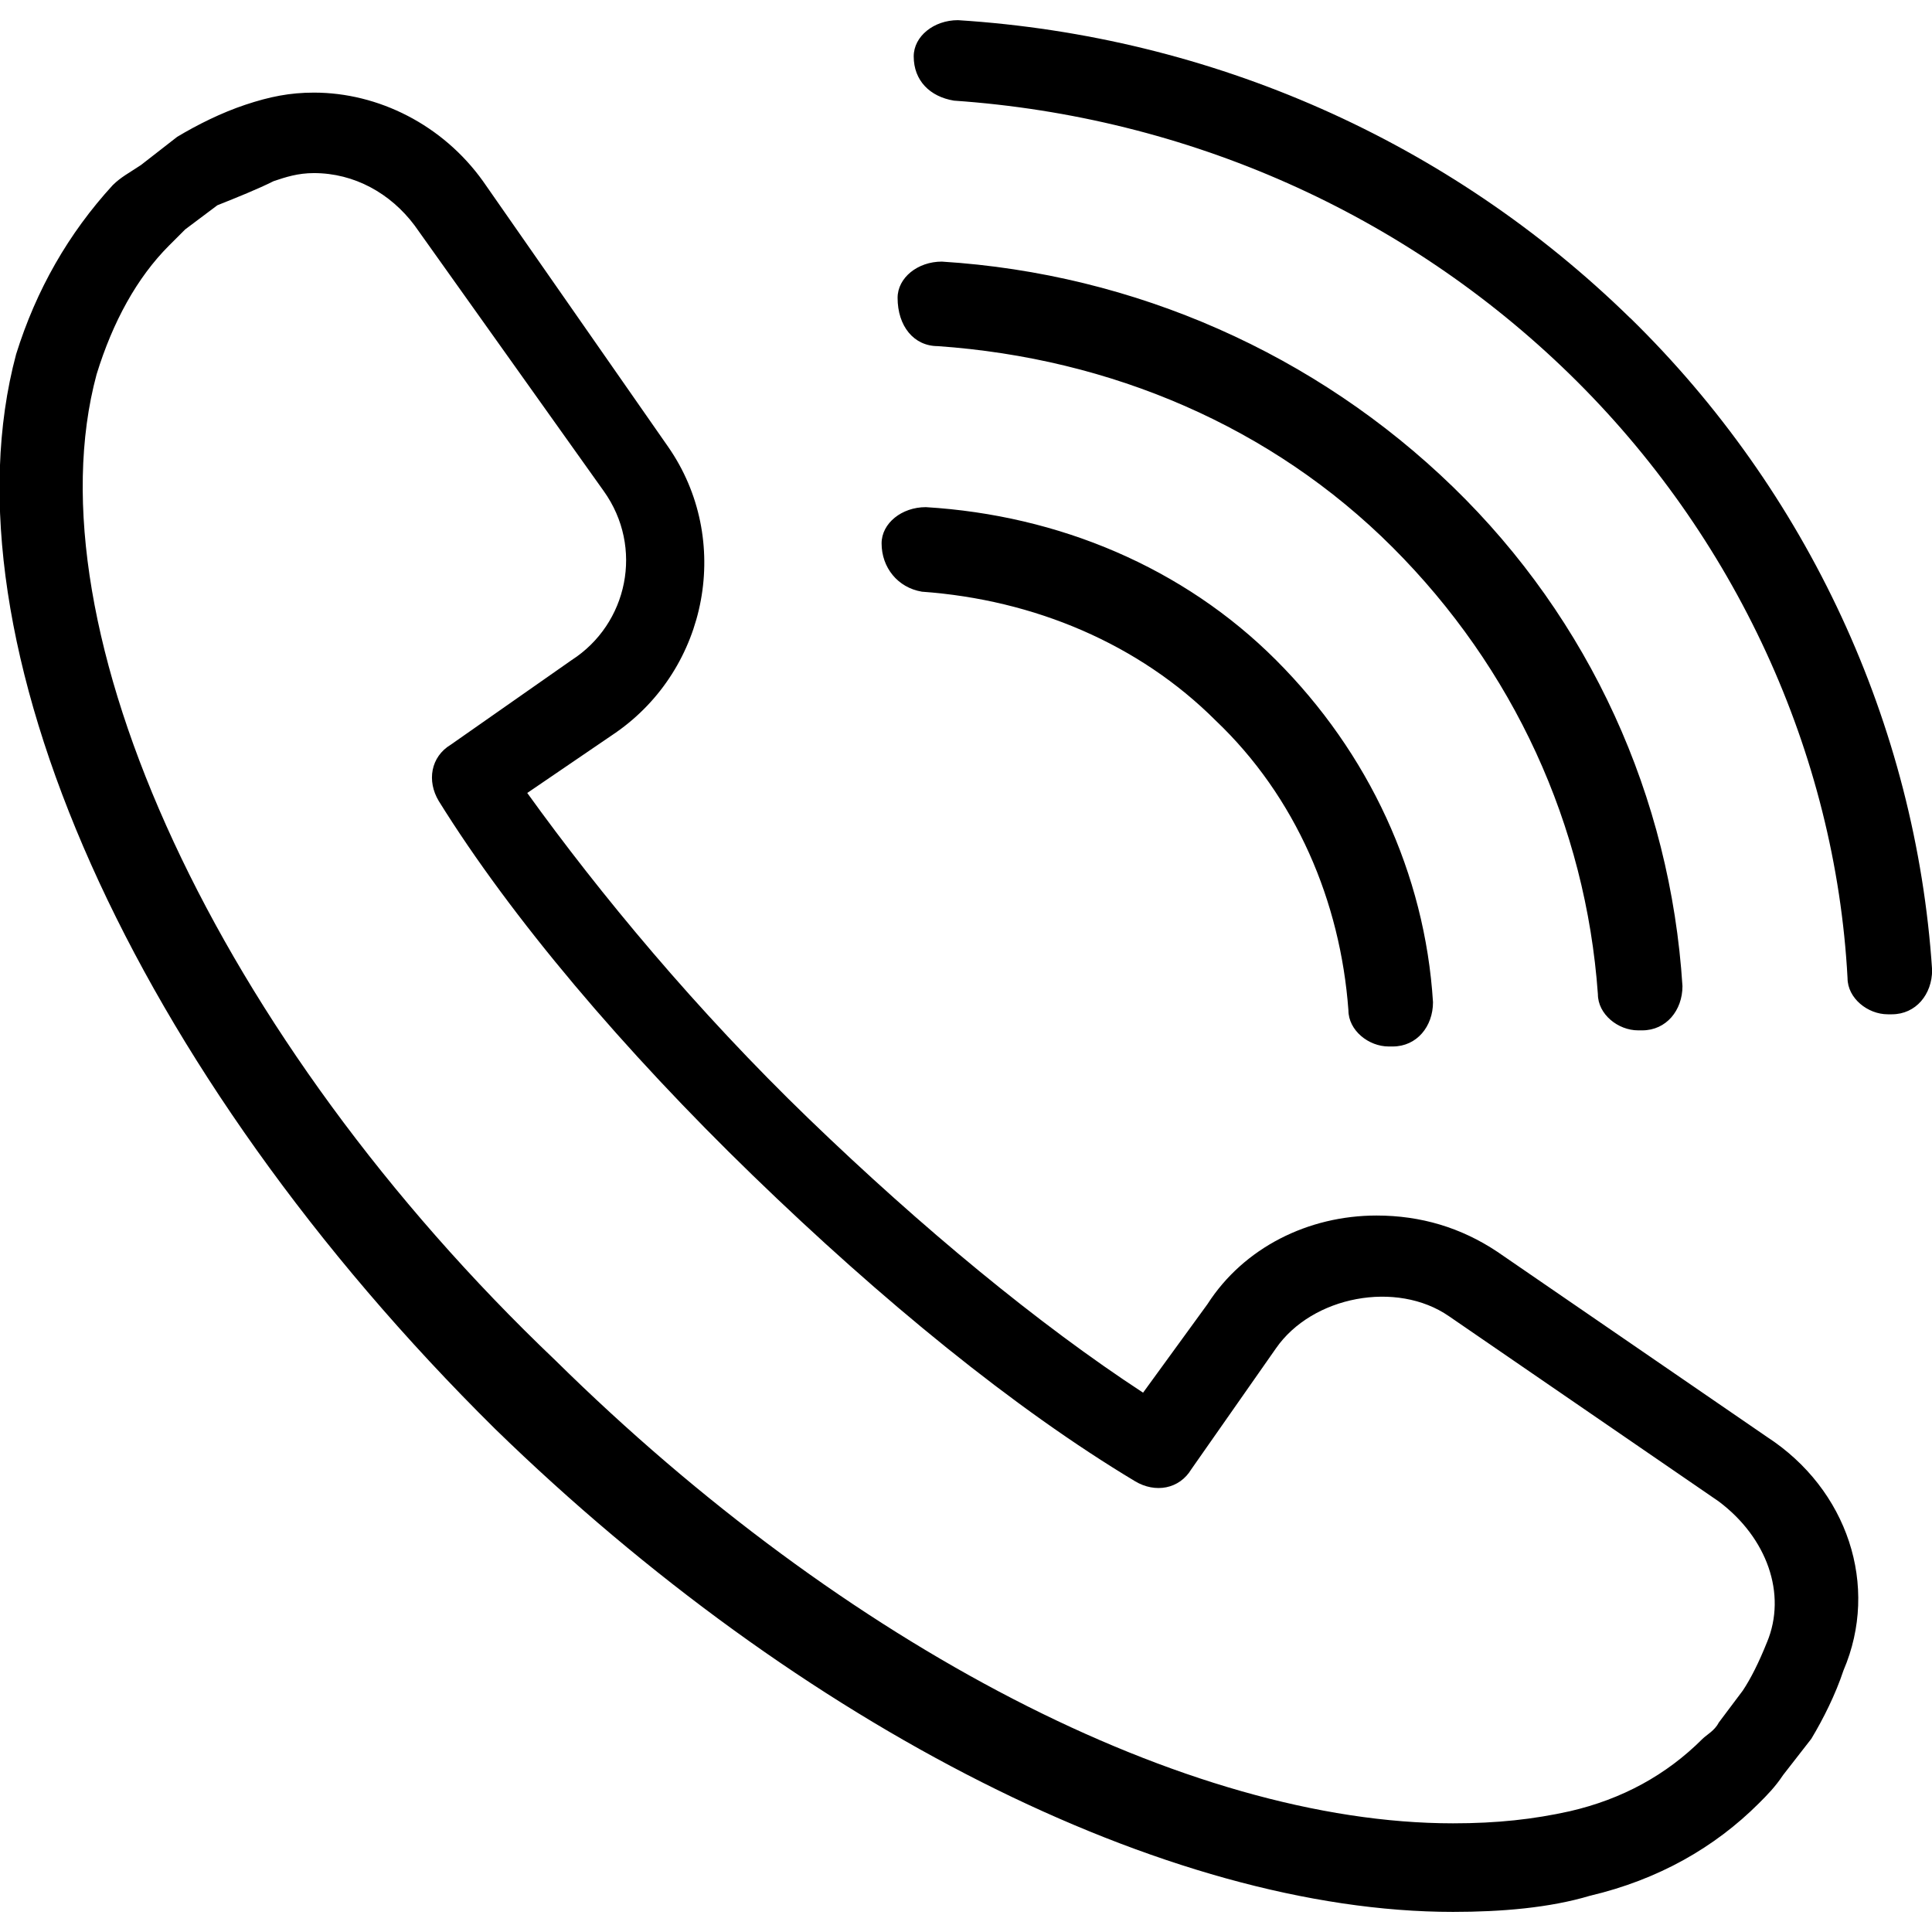 <svg height="32" viewBox="0 0 32 32" width="32" xmlns="http://www.w3.org/2000/svg"><path d="m29.267 23.8-4.467-3.067c-.6-.4-1.267-.6-2-.6-1.133 0-2.2.533-2.8 1.467l-1.067 1.467c-1.733-1.133-3.667-2.733-5.533-4.533s-3.467-3.733-4.667-5.4l1.467-1c1.533-1.067 1.933-3.2.867-4.733l-3.067-4.4c-.667-.933-1.733-1.467-2.8-1.467-.4 0-.733.067-1.133.2s-.8.333-1.133.533l-.6.467c-.2.133-.333.2-.467.333-.733.8-1.267 1.733-1.6 2.8-1.267 4.733 1.933 11.867 7.933 17.8 5.067 4.933 11.133 8 15.867 8 .8 0 1.6-.067 2.267-.267 1.133-.267 2.067-.8 2.8-1.533.133-.133.267-.267.4-.467l.467-.6c.2-.333.4-.733.533-1.133.6-1.4.067-3-1.267-3.867zm0 3.4c-.133.333-.267.6-.4.8l-.4.533c-.067.133-.2.2-.267.267-.6.6-1.333 1-2.2 1.2-.6.133-1.2.2-1.933.2-4.4 0-10.067-2.933-14.867-7.667-5.6-5.333-8.733-12.133-7.6-16.333.267-.867.667-1.6 1.2-2.133l.267-.267.533-.4c.333-.133.667-.267.933-.4.2-.067.4-.133.667-.133.667 0 1.267.333 1.667.867l3.133 4.4c.667.933.4 2.2-.533 2.8l-2 1.4c-.333.2-.4.6-.2.933 1.2 1.933 3.067 4.133 5.2 6.2s4.333 3.867 6.333 5.067c.333.2.733.133.933-.2l1.4-2c.6-.867 2-1.133 2.867-.533l4.467 3.067c.8.6 1.133 1.533.8 2.333zm-2.267-21.933c-3-2.933-6.933-4.667-11.133-4.933-.4 0-.733.267-.733.6 0 .4.267.667.667.733 3.867.267 7.467 1.867 10.2 4.533s4.4 6.267 4.6 10c0 .333.333.6.667.6h.067c.4 0 .667-.333.667-.733-.267-4.067-2.067-7.933-5-10.8zm-11.467.466c2.867.2 5.533 1.333 7.533 3.333s3.2 4.6 3.4 7.4c0 .333.333.6.667.6h.067c.4 0 .667-.333.667-.733-.2-3.133-1.533-6.067-3.8-8.267s-5.267-3.533-8.467-3.733c-.4 0-.733.267-.733.6 0 .467.267.8.667.8zm-.266 4.067c1.867.133 3.6.867 4.867 2.133 1.333 1.267 2.067 3 2.2 4.8 0 .333.333.6.667.6h.067c.4 0 .667-.333.667-.733-.133-2.133-1.067-4.133-2.6-5.667s-3.6-2.4-5.8-2.533c-.4 0-.733.267-.733.6 0 .4.267.733.667.8z"/></svg>